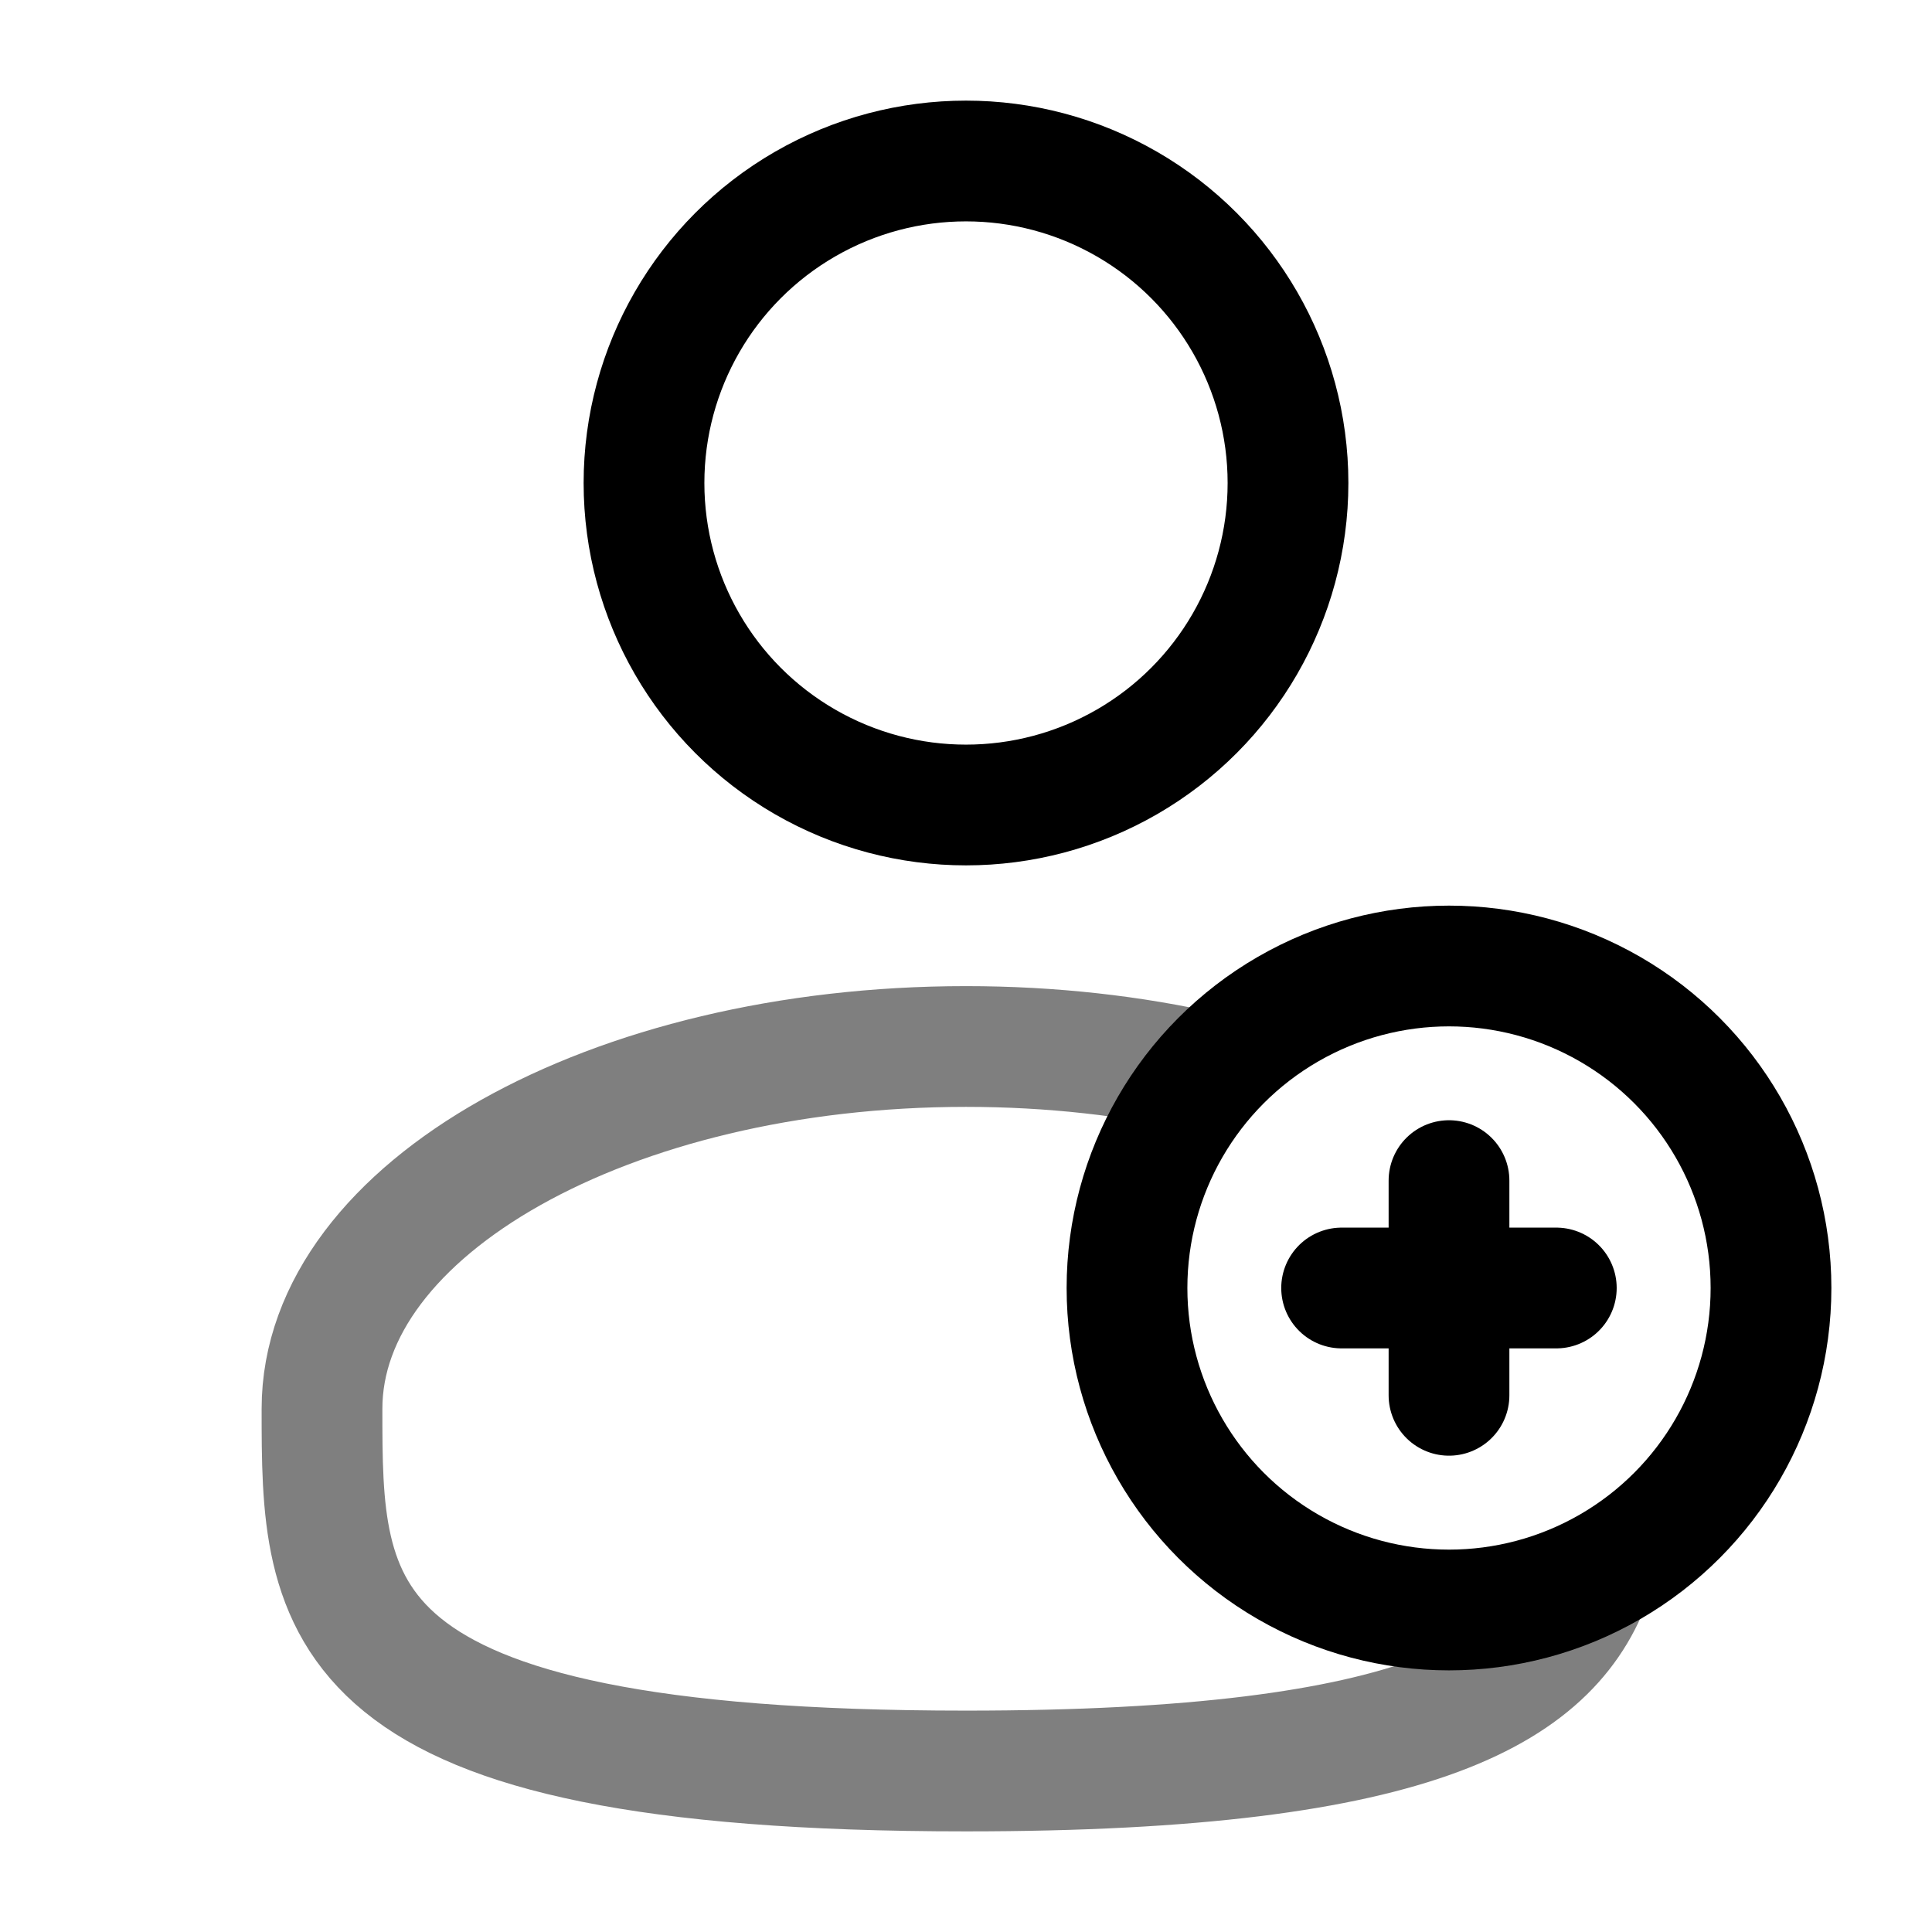 <svg width="24" height="24" viewBox="0 0 24 24" fill="none" xmlns="http://www.w3.org/2000/svg">
<circle cx="12" cy="6" r="4" stroke="black" stroke-width="1.5"/>
<path opacity="0.5" d="M15 13.327C14.074 13.116 13.061 13 12 13C7.582 13 4 15.015 4 17.5C4 19.985 4 22 12 22C17.687 22 19.331 20.982 19.807 19.5" stroke="black" stroke-width="1.5"/>
<circle cx="18" cy="16" r="4" stroke="black" stroke-width="1.5"/>
<path d="M18 14.666V17.333" stroke="black" stroke-width="1.5" stroke-linecap="round" stroke-linejoin="round"/>
<path d="M16.666 16L19.333 16" stroke="black" stroke-width="1.5" stroke-linecap="round" stroke-linejoin="round"/>
</svg>
